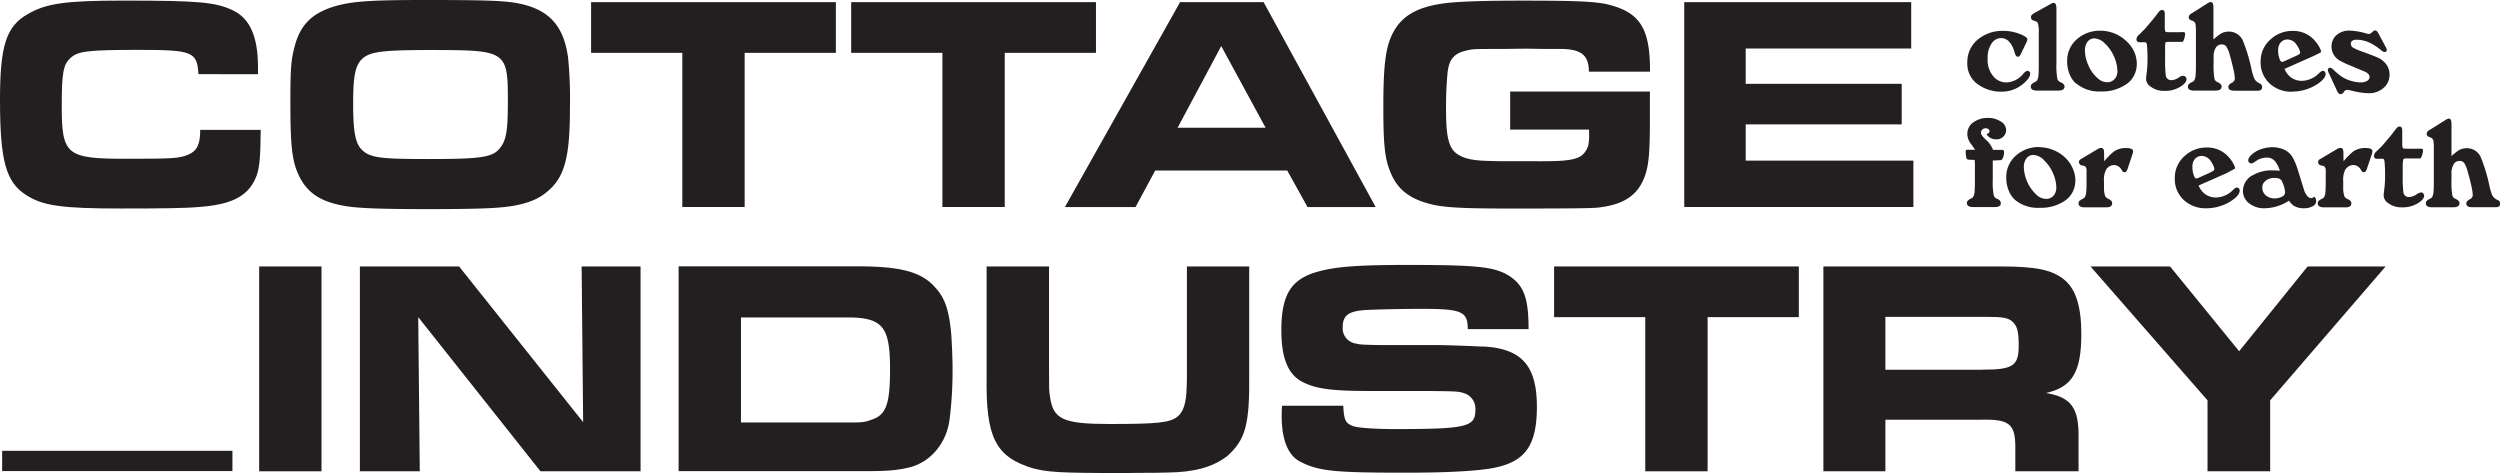 <svg xmlns="http://www.w3.org/2000/svg" viewBox="0 0 676.12 127.96"><defs><style>.cls-1{fill:#231f20;}</style></defs><g id="Layer_2" data-name="Layer 2"><g id="Layer_1-2" data-name="Layer 1"><path class="cls-1" d="M534.91,22.79a10.5,10.5,0,0,0,6.35,2,8.9,8.9,0,0,0,6.21-2.39q1.59-1.45,1.59-2.43a.92.92,0,0,0-.07-.38.68.68,0,0,0-.64-.42q-.48,0-1.14.75a6.14,6.14,0,0,1-4.52,2.37,4.65,4.65,0,0,1-3.31-1.32,6.85,6.85,0,0,1-1.82-5.19,6.69,6.69,0,0,1,1.15-4.15,3.06,3.06,0,0,1,2.51-1.33,3,3,0,0,1,2.24,1.07,6.47,6.47,0,0,1,1.24,2.34,11.54,11.54,0,0,0,.4,1.15.71.71,0,0,0,.63.49c.3,0,.56-.24.78-.7l1.58-3.28a1.8,1.8,0,0,0,.2-.7c0-.35-.37-.71-1.13-1.08a12.09,12.09,0,0,0-5.48-1.24,10.3,10.3,0,0,0-6.2,1.9,7.83,7.83,0,0,0-3.42,6.67,6.84,6.84,0,0,0,2.85,5.91"/><path class="cls-1" d="M551.31,20.07a3.58,3.58,0,0,1-.4,1.71,2.47,2.47,0,0,1-.82.54q-.87.43-.87,1.08c0,.74.56,1.1,1.69,1.1h5.72c1.15,0,1.72-.36,1.72-1.1,0-.43-.29-.79-.88-1.08a4.53,4.53,0,0,1-.64-.33,1.41,1.41,0,0,1-.44-.77,19.86,19.86,0,0,1-.23-4.12V2.44c0-1.1-.24-1.65-.73-1.65a1.43,1.43,0,0,0-.68.2l-4.28,2.38a7.3,7.3,0,0,0-.78.49,1,1,0,0,0-.42.82.85.85,0,0,0,.61.84c.26.09.5.18.73.28a.93.93,0,0,1,.51.43A8.49,8.49,0,0,1,551.38,9V17.1c0,1.28,0,2.27-.07,3"/><path class="cls-1" d="M564.51,11.38a2.29,2.29,0,0,1,1.91-1,4.25,4.25,0,0,1,2.84,1.38,10.52,10.52,0,0,1,2.48,3.54,10.17,10.17,0,0,1,.91,3.95,3.26,3.26,0,0,1-.56,1.88,2.56,2.56,0,0,1-2.25,1.1,3.66,3.66,0,0,1-2.34-.9,9.69,9.69,0,0,1-2.81-3.93,9.57,9.57,0,0,1-.82-3.72,3.89,3.89,0,0,1,.64-2.32m-3,11.2a9.56,9.56,0,0,0,6.68,2.17,11.45,11.45,0,0,0,7-2.05,6.25,6.25,0,0,0,2-2.33,6.77,6.77,0,0,0,.7-3.06,8.18,8.18,0,0,0-.57-3A8.92,8.92,0,0,0,574.93,11a10,10,0,0,0-3.2-2A10.12,10.12,0,0,0,568,8.31a9.28,9.28,0,0,0-6.25,2.25,7.64,7.64,0,0,0-2.69,6.11,8.82,8.82,0,0,0,.63,3.34,7,7,0,0,0,1.73,2.57"/><path class="cls-1" d="M578.62,11.43h.77a4.41,4.41,0,0,1,.73,0c.29,0,.46.27.51.68a38.9,38.9,0,0,1,.16,4,30.5,30.5,0,0,1-.28,4.08,10.45,10.45,0,0,0-.11,1.29,2.62,2.62,0,0,0,1.31,2,5.94,5.94,0,0,0,3.68,1.1,7.76,7.76,0,0,0,4.5-1.27c1-.67,1.45-1.29,1.45-1.87a.88.88,0,0,0-.28-.67,1,1,0,0,0-.71-.27,2.27,2.27,0,0,0-1.08.45,3.77,3.77,0,0,1-2.06.73,1.45,1.45,0,0,1-1.47-1.2,31.85,31.85,0,0,1-.19-4.43V12.84a6.59,6.59,0,0,1,.11-1.37c.08-.1.44-.14,1.09-.14l2,0h1.22a.57.57,0,0,0,.4-.1,1.43,1.43,0,0,0,.28-.56,5.08,5.08,0,0,0,.32-1.47c0-.28-.11-.45-.34-.5a6.59,6.59,0,0,0-1,0h-2.75a3.29,3.29,0,0,1-1.17-.1c-.16-.13-.25-.54-.25-1.24V3.81c0-.75-.23-1.12-.7-1.12a1.26,1.26,0,0,0-1,.66c-.26.32-.79,1-1.58,2l-2.07,2.44c-.15.16-.69.7-1.62,1.6a1.79,1.79,0,0,0-.69,1.19.73.73,0,0,0,.84.82"/><path class="cls-1" d="M593.42,24.5h5.72c1.13,0,1.69-.36,1.69-1.1q0-.64-.87-1.08a5.66,5.66,0,0,1-.63-.33,1.55,1.55,0,0,1-.45-.77,21.74,21.74,0,0,1-.21-4.12V15.48a4.64,4.64,0,0,1,.59-2.58,1.84,1.84,0,0,1,1.59-.89,1.55,1.55,0,0,1,1.22.52,7.92,7.92,0,0,1,1,2.48c.35,1.17.66,2.39.93,3.65a14,14,0,0,1,.41,2.6,1.34,1.34,0,0,1-.83,1.13q-.93.51-.93,1.14c0,.65.53,1,1.61,1h6.37c.76,0,1.15-.32,1.15-1a1,1,0,0,0-.51-.89,5.08,5.08,0,0,1-.78-.45,2.46,2.46,0,0,1-.87-1.08,14.24,14.24,0,0,1-.72-2.48,45.55,45.55,0,0,0-2.25-7.47,4.12,4.12,0,0,0-3.9-2.62,4.28,4.28,0,0,0-2.37.72,14.4,14.4,0,0,0-1.76,1.43V2c0-1-.24-1.45-.73-1.45a1.82,1.82,0,0,0-.84.33l-4.4,2.78a1.21,1.21,0,0,0-.71,1c0,.41.27.72.83.9a1.3,1.3,0,0,1,1,1,14.3,14.3,0,0,1,.11,2.32v8.2c0,1.28,0,2.27-.07,3a3.71,3.71,0,0,1-.4,1.71,2.43,2.43,0,0,1-.83.54q-.87.43-.87,1.08c0,.74.57,1.1,1.7,1.1"/><path class="cls-1" d="M616.8,11.52a2.35,2.35,0,0,1,1.84-.84,2.93,2.93,0,0,1,2.44,1.38,6.4,6.4,0,0,1,.7,1.2,3,3,0,0,1,.3,1c0,.25-.33.51-1,.8l-3.28,1.49a1.87,1.87,0,0,1-.67.19c-.19,0-.4-.25-.61-.75a6.31,6.31,0,0,1-.4-2.31,3.14,3.14,0,0,1,.66-2.16M620,24.77a12.44,12.44,0,0,0,7.28-2.41c1.12-.86,1.68-1.65,1.68-2.36a.93.93,0,0,0-.11-.44.72.72,0,0,0-.64-.4c-.28,0-.65.24-1.1.7a6.7,6.7,0,0,1-4.56,2,4.83,4.83,0,0,1-3.63-1.52,5.84,5.84,0,0,1-1.08-1.71l7.71-3.42.82-.4c.63-.3,1-.49,1.15-.57s.21-.18.21-.3a2,2,0,0,0-.22-.7,8.3,8.3,0,0,0-1.27-2A7.71,7.71,0,0,0,620,8.36a8.62,8.62,0,0,0-6,2.36,7.78,7.78,0,0,0-2.62,6,7.69,7.69,0,0,0,2.6,6,8.61,8.61,0,0,0,6,2.08"/><path class="cls-1" d="M632,24.47q.43,1,1,1a1.22,1.22,0,0,0,.92-.63,1.14,1.14,0,0,1,.82-.54,12.88,12.88,0,0,1,1.35.24,19.62,19.62,0,0,0,4.53.67,5.88,5.88,0,0,0,4-1.43,4.6,4.6,0,0,0,1.63-3.58,4.77,4.77,0,0,0-.7-2.53A5.87,5.87,0,0,0,643,15.55c-.71-.32-2-.81-3.77-1.46a17.28,17.28,0,0,1-2.77-1.16,1.26,1.26,0,0,1-.69-1.08q0-1.11,1.65-1.11a8.64,8.64,0,0,1,3.83,1,16.78,16.78,0,0,1,2.83,1.93,1.4,1.4,0,0,0,.78.39c.44,0,.65-.18.65-.55a1.82,1.82,0,0,0-.28-.76l-2-3.74c-.28-.52-.57-.78-.89-.78s-.46.18-.87.54a1.31,1.31,0,0,1-.87.42,1.9,1.9,0,0,1-.54-.11,17.63,17.63,0,0,0-4.52-.8,5.22,5.22,0,0,0-3.46,1.06,4.12,4.12,0,0,0-1.53,3.32,4.39,4.39,0,0,0,2.23,3.73,24.92,24.92,0,0,0,3,1.4l3.84,1.6c.81.4,1.22.86,1.22,1.38a1.22,1.22,0,0,1-.64,1.09,3.39,3.39,0,0,1-1.75.43,9,9,0,0,1-2.27-.33,10,10,0,0,1-2.21-.84,10,10,0,0,1-1.39-.94A12.18,12.18,0,0,1,631.23,19c-.44-.45-.79-.68-1.06-.68s-.61.19-.61.56a2.09,2.09,0,0,0,.24.84Z"/><path class="cls-1" d="M532.17,43.17c.08,0,.4,0,1,.07l.89,0c0,.15,0,.45.05.89,0,.07,0,.43,0,1.07,0,.34,0,.69,0,1v2.37c0,1.27,0,2.26-.07,3a3.78,3.78,0,0,1-.4,1.71,2.47,2.47,0,0,1-.82.54c-.59.29-.88.65-.88,1.08,0,.73.57,1.1,1.7,1.1h5.82c1.11,0,1.66-.34,1.66-1a1.22,1.22,0,0,0-.85-1.15,4.23,4.23,0,0,1-.63-.33,1.51,1.51,0,0,1-.45-.77,18.78,18.78,0,0,1-.25-4.12V43.39l.33,0c.61,0,1.14-.06,1.61-.07a.88.88,0,0,0,.52-.14,1.89,1.89,0,0,0,.25-.38,4.27,4.27,0,0,0,.35-1.75c0-.35-.2-.52-.6-.52h-.36l-.35,0H539a6.52,6.52,0,0,0-2-2.8c-.84-.8-1.26-1.41-1.26-1.81a1.24,1.24,0,0,1,.38-.88,1.22,1.22,0,0,1,.88-.35,1.31,1.31,0,0,1,.71.2.68.68,0,0,1,.35.61c0,.32-.26.59-.78.78a1.85,1.85,0,0,0,.5.65,3.15,3.15,0,0,0,2.11.76,2.63,2.63,0,0,0,1.59-.48,2.43,2.43,0,0,0,1.07-2,2.69,2.69,0,0,0-1.4-2.32,6.18,6.18,0,0,0-3.47-1A6.58,6.58,0,0,0,533.81,33a3.75,3.75,0,0,0-1.75,3.26,4.54,4.54,0,0,0,1,2.69c.56.75.92,1.26,1.1,1.56h-1.45a3.33,3.33,0,0,0-.79,0c-.2,0-.31.23-.31.5a11.6,11.6,0,0,0,.12,1.31c.06.49.2.75.44.79"/><path class="cls-1" d="M556.12,50.79a3.24,3.24,0,0,1-.56,1.89,2.57,2.57,0,0,1-2.25,1.1,3.72,3.72,0,0,1-2.34-.91,10.78,10.78,0,0,1-3.63-7.65A3.84,3.84,0,0,1,548,42.9a2.29,2.29,0,0,1,1.9-1,4.27,4.27,0,0,1,2.85,1.38,10.64,10.64,0,0,1,2.47,3.54,10,10,0,0,1,.91,3.94m-4.61-11a9.24,9.24,0,0,0-6.24,2.25,7.67,7.67,0,0,0-2.69,6.11,8.82,8.82,0,0,0,.63,3.34,6.88,6.88,0,0,0,1.72,2.58,9.65,9.65,0,0,0,6.69,2.16,11.48,11.48,0,0,0,6.94-2,6.27,6.27,0,0,0,2-2.34,6.74,6.74,0,0,0,.71-3,8,8,0,0,0-.58-3,9,9,0,0,0-2.28-3.33,10.21,10.21,0,0,0-3.2-2,10,10,0,0,0-3.7-.72"/><path class="cls-1" d="M571.23,54.93c0-.43-.29-.79-.88-1.08a2,2,0,0,1-1-.77,7,7,0,0,1-.33-2.46V49a5.87,5.87,0,0,1,.58-3.15,2.58,2.58,0,0,1,2.2-1.21,2.35,2.35,0,0,1,2,1.36c.23.39.47.58.72.58a.66.66,0,0,0,.51-.19,2.22,2.22,0,0,0,.38-.74l1.36-4.08a2.38,2.38,0,0,0,.12-.65c0-.59-.64-.88-1.9-.88a5.62,5.62,0,0,0-3.27.92,16.74,16.74,0,0,0-2.61,2.64,9.28,9.28,0,0,1-.06-1.26c0-.91,0-1.46-.07-1.64-.07-.45-.3-.68-.71-.68a1.78,1.78,0,0,0-.86.24L562.82,43a.94.94,0,0,0-.58.82.92.92,0,0,0,.17.52.9.9,0,0,0,.6.4,2.65,2.65,0,0,1,.92.26,1.58,1.58,0,0,1,.37,1.21v2.44c0,1.28,0,2.27-.07,3a3.78,3.78,0,0,1-.4,1.71,2.47,2.47,0,0,1-.82.54q-.87.43-.87,1.08c0,.73.56,1.1,1.69,1.1h5.81c1.06,0,1.59-.37,1.59-1.1"/><path class="cls-1" d="M597.9,46.59l-3.28,1.48a1.68,1.68,0,0,1-.67.19c-.2,0-.4-.25-.61-.75a6.06,6.06,0,0,1-.4-2.3A3.15,3.15,0,0,1,593.6,43a2.36,2.36,0,0,1,1.83-.83,3,3,0,0,1,2.45,1.38,6.37,6.37,0,0,1,.69,1.2,2.72,2.72,0,0,1,.3,1c0,.25-.32.52-1,.81m5.23-.26,1.15-.58a.35.35,0,0,0,.21-.3,1.78,1.78,0,0,0-.23-.69,8.05,8.05,0,0,0-1.27-2,7.69,7.69,0,0,0-6.18-2.84,8.63,8.63,0,0,0-6,2.35,7.79,7.79,0,0,0-2.61,6,7.62,7.62,0,0,0,2.6,6,8.55,8.55,0,0,0,6,2.08,11.86,11.86,0,0,0,3.77-.61,11.62,11.62,0,0,0,3.51-1.8c1.12-.86,1.67-1.64,1.67-2.35a.92.92,0,0,0-.1-.44.71.71,0,0,0-.65-.4c-.28,0-.64.23-1.1.7a6.41,6.41,0,0,1-1.81,1.3,6.34,6.34,0,0,1-2.74.69,4.85,4.85,0,0,1-3.63-1.52,6.07,6.07,0,0,1-1.09-1.71l7.72-3.42Z"/><path class="cls-1" d="M616.47,48.33a1.65,1.65,0,0,1,.77.89A8.22,8.22,0,0,1,618,52a1.29,1.29,0,0,1-.81,1.17,4.4,4.4,0,0,1-2,.49A3.71,3.71,0,0,1,613,53a2.64,2.64,0,0,1-1.16-2.28,2.1,2.1,0,0,1,.54-1.49,3.56,3.56,0,0,1,2.77-1.11,3.22,3.22,0,0,1,1.31.22m-7.35-.9a4.89,4.89,0,0,0-2.51,4.15,4.18,4.18,0,0,0,1.61,3.35,6.42,6.42,0,0,0,4.26,1.38,12.16,12.16,0,0,0,6.58-2.06,5.12,5.12,0,0,0,1.2,1.32,5,5,0,0,0,2.85.74,4.73,4.73,0,0,0,2.4-.56,1.58,1.58,0,0,0,.91-1.43,1.66,1.66,0,0,0-.52-1.15,1.22,1.22,0,0,1-.86.41,1.41,1.41,0,0,1-1-.55,4.84,4.84,0,0,1-.92-1.71l-1.69-5.48a18.8,18.8,0,0,0-1.22-3,5.24,5.24,0,0,0-2.34-2.32,7.89,7.89,0,0,0-3.36-.72,9.28,9.28,0,0,0-2.59.4,8,8,0,0,0-2.28,1.07c-1.06.75-1.6,1.46-1.6,2.11a.77.77,0,0,0,.24.56.71.71,0,0,0,.53.24,1.24,1.24,0,0,0,.71-.22c.71-.48,1.15-.76,1.31-.84a5.55,5.55,0,0,1,2.25-.51,2.85,2.85,0,0,1,2.34,1.15,8.36,8.36,0,0,1,1.17,2.39c-.83-.05-1.47-.08-1.9-.08a9.9,9.9,0,0,0-5.52,1.38"/><path class="cls-1" d="M634.33,45.84a2.58,2.58,0,0,1,2.2-1.21,2.37,2.37,0,0,1,2,1.36c.23.39.47.58.71.58a.67.67,0,0,0,.52-.19,2.16,2.16,0,0,0,.37-.74l1.37-4.08a2.38,2.38,0,0,0,.12-.64c0-.6-.64-.89-1.9-.89a5.62,5.62,0,0,0-3.27.92,16.74,16.74,0,0,0-2.61,2.64,9.28,9.28,0,0,1-.06-1.26c0-.91,0-1.45-.07-1.64-.07-.45-.31-.68-.71-.68a1.78,1.78,0,0,0-.86.24L627.51,43a.94.94,0,0,0-.58.82.92.92,0,0,0,.17.52.88.88,0,0,0,.59.4,2.73,2.73,0,0,1,.93.26,1.62,1.62,0,0,1,.37,1.21v2.44c0,1.28,0,2.27-.07,3a3.74,3.74,0,0,1-.4,1.71,2.54,2.54,0,0,1-.83.54c-.58.29-.86.65-.86,1.08,0,.73.56,1.1,1.69,1.1h5.81c1.06,0,1.59-.37,1.59-1.1q0-.65-.87-1.08a2,2,0,0,1-1-.77,7,7,0,0,1-.33-2.46V49a6,6,0,0,1,.58-3.16"/><path class="cls-1" d="M654.64,52.1a2.31,2.31,0,0,0-1.08.45,3.76,3.76,0,0,1-2.06.74A1.46,1.46,0,0,1,650,52.08a33.48,33.48,0,0,1-.19-4.43V44.37A7.9,7.9,0,0,1,650,43a2.22,2.22,0,0,1,1.1-.14l2,0,1,0h.19a.55.55,0,0,0,.4-.11,1.36,1.36,0,0,0,.28-.56,5,5,0,0,0,.32-1.46.46.46,0,0,0-.33-.51,9.56,9.56,0,0,0-1,0H651.1a3.17,3.17,0,0,1-1.17-.11c-.16-.12-.25-.54-.25-1.24V35.33c0-.74-.23-1.12-.69-1.12a1.27,1.27,0,0,0-1,.67c-.26.31-.78,1-1.57,2l-2.08,2.45c-.15.16-.69.69-1.62,1.6a1.75,1.75,0,0,0-.68,1.19.73.73,0,0,0,.83.82h.77a6.73,6.73,0,0,1,.74,0c.29,0,.45.28.5.68a36.44,36.44,0,0,1,.16,4,29,29,0,0,1-.28,4.08,9.88,9.88,0,0,0-.1,1.29,2.61,2.61,0,0,0,1.3,2,6,6,0,0,0,3.68,1.09,7.82,7.82,0,0,0,4.51-1.27c1-.66,1.45-1.28,1.45-1.87a.9.9,0,0,0-.29-.67,1,1,0,0,0-.71-.27"/><path class="cls-1" d="M675.61,54.18a7.81,7.81,0,0,1-.78-.45,2.63,2.63,0,0,1-.87-1.09,14.93,14.93,0,0,1-.72-2.48A44.65,44.65,0,0,0,671,42.7a4.1,4.1,0,0,0-3.89-2.62,4.29,4.29,0,0,0-2.38.72A14.94,14.94,0,0,0,663,42.22V33.54c0-1-.24-1.46-.73-1.46a1.75,1.75,0,0,0-.84.34L657,35.19a1.24,1.24,0,0,0-.72,1c0,.42.28.72.84.91a1.32,1.32,0,0,1,1,1,16.47,16.47,0,0,1,.1,2.33v8.2c0,1.28,0,2.27-.07,3a3.78,3.78,0,0,1-.4,1.71,2.47,2.47,0,0,1-.82.54q-.87.43-.87,1.08c0,.73.56,1.1,1.69,1.1h5.72c1.13,0,1.7-.37,1.7-1.1,0-.43-.3-.79-.88-1.08l-.62-.33a1.6,1.6,0,0,1-.46-.77,21.89,21.89,0,0,1-.21-4.12V47a4.61,4.61,0,0,1,.6-2.59,1.82,1.82,0,0,1,1.58-.89,1.6,1.6,0,0,1,1.23.53,8.11,8.11,0,0,1,1,2.48c.35,1.17.66,2.38.94,3.64a15.22,15.22,0,0,1,.41,2.6,1.35,1.35,0,0,1-.84,1.14c-.62.33-.92.71-.92,1.13,0,.65.53,1,1.6,1H675c.77,0,1.15-.32,1.15-1a.94.94,0,0,0-.51-.89"/><path class="cls-1" d="M54.15,35.13c0,4-.91,5.74-3.32,6.73s-4.15,1.08-16.69,1.08c-16.2,0-17.44-1-17.44-14.29,0-9,.41-11.21,2.4-13s4.57-2.16,18.36-2.16c14.62,0,15.86.5,16.2,6.57H69.77V18.19c0-8.14-2.08-13-6.56-15.28C58.47.58,54,.16,33.31.16,17.77.16,12.46.91,7.48,3.82,1.66,7.14,0,12.37,0,27,0,43.44,1.58,49.25,7.06,52.74c4.48,2.91,9.64,3.65,25.58,3.65,11,0,17.69-.08,21.1-.41,8.64-.58,13.12-2.82,15.28-7.56,1.16-2.49,1.41-5.23,1.49-13.29Z"/><path class="cls-1" d="M98.25,40.86c-2.08-1.74-2.74-4.73-2.74-12.87,0-8,.66-10.71,2.9-12.46,2.16-1.58,5.57-2,17.94-2,20.77,0,21,.16,21,14.11,0,7.4-.42,10.22-2,12.22-1.91,2.66-4.9,3.15-19.43,3.15-12.71,0-15.45-.33-17.69-2.16M132,56.31c8.05-.33,12.7-1.66,16-4.48,4.73-3.91,6.14-9.3,6.14-22.68a114.91,114.91,0,0,0-.49-13.45C152.48,6.81,148.33,2.41,139.77.83,135.87.17,131,0,115,0,100.4,0,95.34.33,90.69,1.66c-6.23,1.83-9.47,5-11,10.88-1,3.74-1.16,6.06-1.16,15.37,0,12.12.5,16.19,2.66,20.26s5.64,6.4,11.79,7.48c3.32.66,10,.91,23.26.91,5.39,0,12.79-.08,15.78-.25"/><polygon class="cls-1" points="184.53 55.98 201.39 55.98 201.39 14.29 226.06 14.29 226.06 0.58 159.86 0.58 159.86 14.29 184.53 14.29 184.53 55.98"/><polygon class="cls-1" points="254.87 55.98 271.73 55.98 271.73 14.29 296.4 14.29 296.4 0.58 230.2 0.58 230.2 14.29 254.87 14.29 254.87 55.98"/><path class="cls-1" d="M330.28,12.46l12,22.09H318.48ZM307.1,56l5.32-9.88h35.71L353.62,56h18.43L341.74.58H319.15L288,56Z"/><path class="cls-1" d="M387.74,55.4c3.49.75,8.39,1,21.1,1,16.36,0,21.43-.08,23.17-.24,7-.75,10.88-3.24,12.79-8.39,1.08-3,1.41-6.23,1.41-15.37V24.75H408.42v10.3h21.35v1.33a12.44,12.44,0,0,1-.25,3.07C428.11,43.11,426,43.69,415,43.6c-10.38,0-10.38,0-12.21-.08-4.4-.08-6.72-.58-8.63-1.83-2.33-1.57-3.08-4.57-3.08-12a99.67,99.67,0,0,1,.42-10.13c.41-3.49,1.74-5.07,4.82-5.82,2-.5,2-.5,10-.5l6.15-.08,6,.08h4.24c5.06.17,7,1.83,7,6.15h16.53C446.3,7.72,443.55,3.4,435,1.24,431.51.41,426.69.17,411.58.17c-10.55,0-17.28.24-21.1.74-7.14,1-11.05,3.24-13.54,7.56-2.16,3.9-2.82,8.64-2.82,20.52,0,10.3.41,14.2,2.08,17.94,1.91,4.56,5.48,7.14,11.54,8.47"/><polygon class="cls-1" points="517.47 43.44 472.12 43.44 472.12 33.64 514.31 33.64 514.31 22.67 472.12 22.67 472.12 13.12 516.88 13.12 516.88 0.58 455.5 0.58 455.5 55.98 517.47 55.98 517.47 43.44"/><rect class="cls-1" x="0.58" y="121.92" width="62.28" height="5.48"/><rect class="cls-1" x="70.09" y="72.06" width="16.86" height="55.4"/><polygon class="cls-1" points="157.3 72.06 157.71 114.17 124.16 72.06 97.33 72.06 97.33 127.46 113.53 127.46 113.11 85.77 146.17 127.46 173.24 127.46 173.24 72.06 157.3 72.06"/><path class="cls-1" d="M235.52,113.59c-2,.67-2.32.67-6.89.67H200.39V85.85H229c9.72,0,11.71,2.41,11.71,14,0,9.55-1.07,12.46-5.15,13.7m16.86-36.38c-3.82-3.82-9.3-5.15-21-5.15H183.53v55.4h50.08c5.9,0,8.39-.16,11.55-.83,6.06-1.16,10.71-6.31,11.63-13a104.78,104.78,0,0,0,.83-13.87c0-2.65-.17-6.47-.33-9-.59-7.06-1.83-10.55-4.91-13.54"/><path class="cls-1" d="M337.84,72.06H321V97.48c0,6.15,0,6.15-.08,7.39-.09,4.24-.92,6.65-2.58,7.89-2.08,1.58-5.56,1.91-18.19,1.91s-15.36-1.24-16.19-7.47c-.25-1.5-.25-1.67-.25-7.73V72.06H266.83v29.82c-.25,16.45,2.41,21.68,12.45,24.75,4.07,1.08,7.15,1.25,22.76,1.33l6.31-.08c3.33,0,4.82,0,7.4-.08,7.22-.09,12.21-1.42,16.19-4.49,4.9-4.4,6.06-8.47,5.9-22.18Z"/><path class="cls-1" d="M401,93.74c-2.82-.16-10.3-.41-11.79-.41h-15.7c-5.48-.09-5.81-.17-6.81-.42a4.16,4.16,0,0,1-3.57-4.4c0-3.16,1.49-4.32,6-4.65,2.66-.17,9.88-.33,15.28-.33,10.88,0,12.54.66,12.54,5.48h16.45c0-8.31-1.25-11.71-5.07-14.29-4-2.57-8.47-3.07-27.91-3.07-12.12,0-18.6.41-23.09,1.58-8,1.91-10.79,6.14-10.79,16.11,0,7.56,1.82,12,5.81,14,3.57,1.82,7.81,2.4,18,2.4h15.28c8.73.09,8.73.09,10.55.67a4.39,4.39,0,0,1,2.83,4.48c0,4.57-2.33,5.15-21.85,5.15-5.31,0-10.05-.33-11.29-.83-2-.75-2.41-1.66-2.58-5.48H346.72c-.09,1.16-.09,2.24-.09,2.74,0,6.56,1.75,10.8,5.15,12.46,4.9,2.49,9.14,2.91,28.32,2.91,12,0,20.27-.5,24.42-1.41,8.14-1.75,11.13-6.23,11.13-16.45,0-11.13-4.15-15.78-14.7-16.28"/><polygon class="cls-1" points="420.3 72.06 420.3 85.77 444.96 85.77 444.96 127.46 461.82 127.46 461.82 85.77 486.49 85.77 486.49 72.06 420.3 72.06"/><path class="cls-1" d="M536.23,100H509.9V85.69h26.91c5.07,0,6.48.24,7.73,1.57,1.08,1.17,1.41,2.66,1.41,6.23,0,5.48-1.58,6.48-9.72,6.48m26.66-9.63c0-7.48-1.49-12.21-4.73-14.79s-7.48-3.49-17.28-3.49H493.13v55.4H509.9V113.51h25.83c7.56-.17,9.22,1.08,9.31,7.06v6.89h17.1v-8.72c.17-8.39-1.91-11.29-8.8-12.46,7.06-1.57,9.55-5.64,9.55-15.94"/><polygon class="cls-1" points="624.09 72.06 605.57 94.99 586.89 72.06 565.37 72.06 597.02 108.27 597.02 127.46 613.96 127.46 613.96 108.27 645.19 72.06 624.09 72.06"/></g></g></svg>